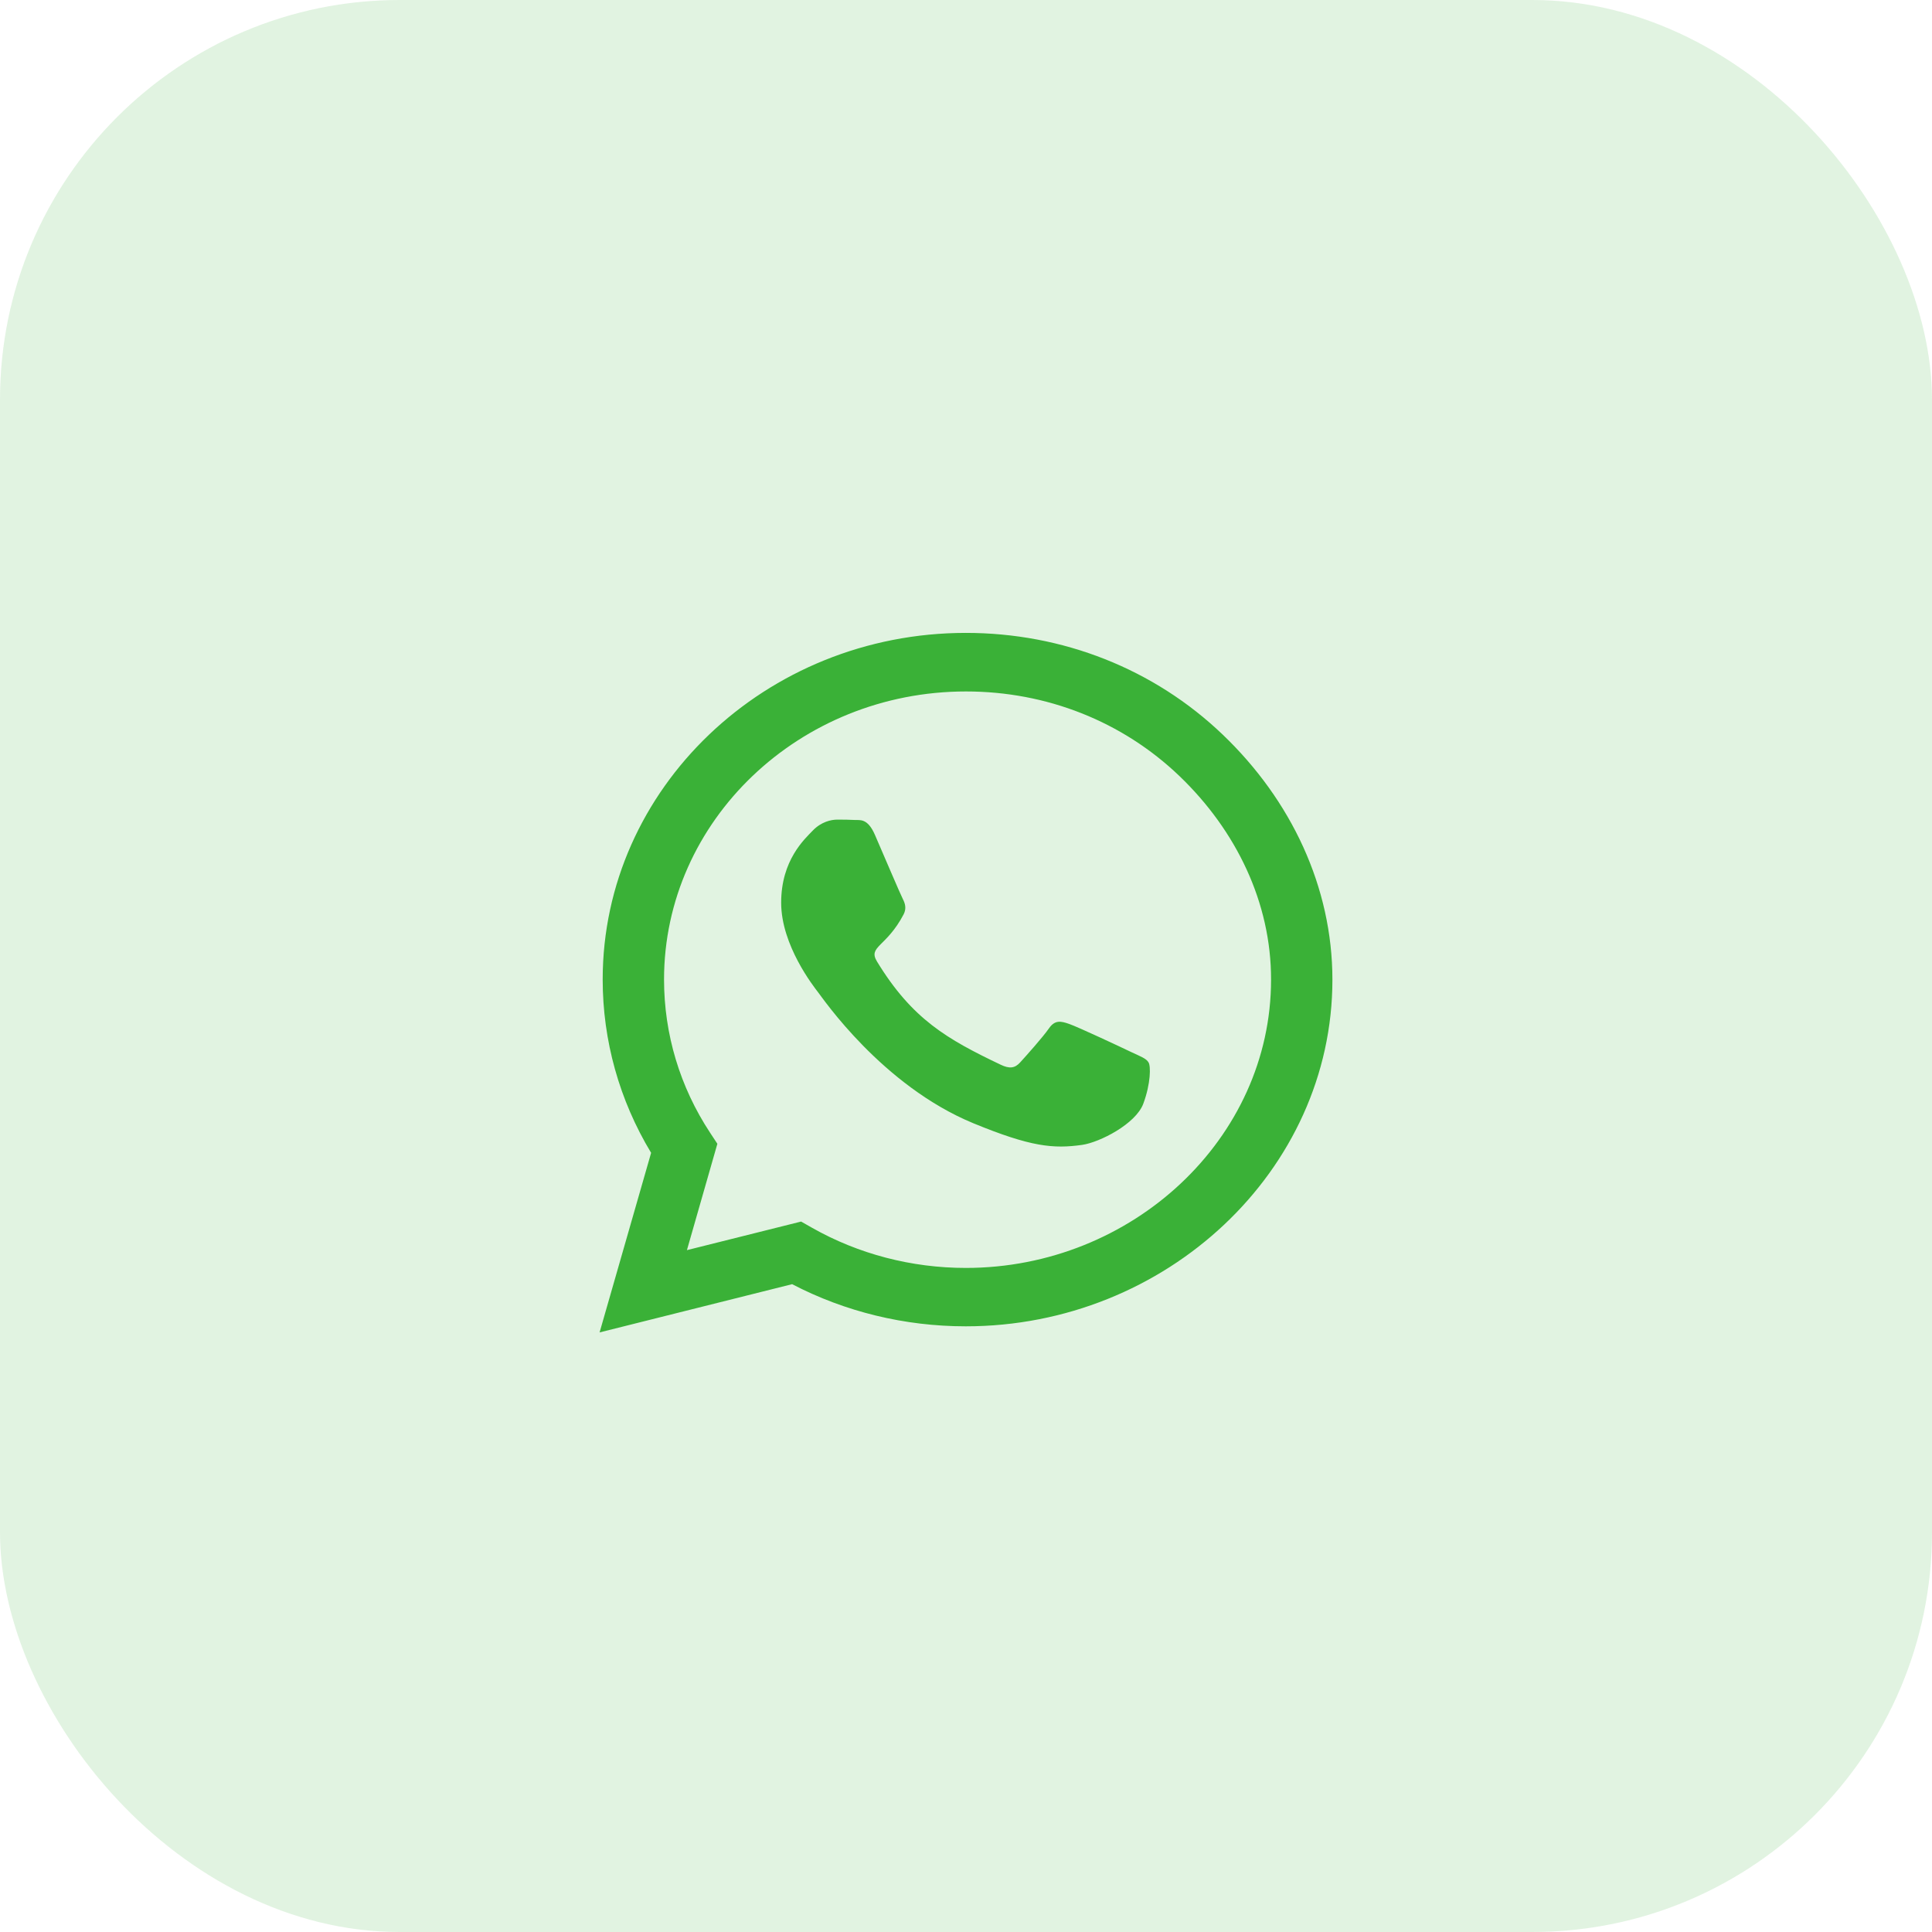 <svg width="58" height="58" viewBox="0 0 58 58" fill="none" xmlns="http://www.w3.org/2000/svg">
<rect width="58" height="58" rx="12" fill="#3AB137" fill-opacity="0.15"/>
<path d="M36.705 22.052C34.647 20.083 31.907 19 28.995 19C22.984 19 18.093 23.669 18.093 29.406C18.093 31.239 18.594 33.03 19.547 34.609L18 40L23.78 38.552C25.371 39.381 27.163 39.817 28.99 39.817H28.995C35.001 39.817 40 35.148 40 29.411C40 26.631 38.763 24.02 36.705 22.052ZM28.995 38.064C27.365 38.064 25.769 37.647 24.379 36.859L24.05 36.672L20.622 37.53L21.536 34.337L21.32 34.009C20.411 32.631 19.935 31.042 19.935 29.406C19.935 24.639 24.001 20.758 29 20.758C31.421 20.758 33.695 21.658 35.404 23.294C37.112 24.93 38.163 27.1 38.158 29.411C38.158 34.183 33.989 38.064 28.995 38.064ZM33.965 31.586C33.695 31.455 32.354 30.827 32.104 30.742C31.853 30.653 31.671 30.611 31.49 30.873C31.308 31.136 30.788 31.717 30.625 31.895C30.468 32.069 30.306 32.092 30.036 31.961C28.435 31.197 27.384 30.597 26.329 28.867C26.049 28.408 26.608 28.441 27.129 27.447C27.217 27.273 27.173 27.123 27.105 26.992C27.036 26.861 26.491 25.581 26.265 25.061C26.044 24.555 25.818 24.625 25.651 24.616C25.494 24.606 25.312 24.606 25.13 24.606C24.949 24.606 24.654 24.672 24.404 24.93C24.153 25.192 23.451 25.82 23.451 27.1C23.451 28.38 24.428 29.617 24.561 29.791C24.698 29.964 26.481 32.589 29.216 33.719C30.945 34.431 31.622 34.492 32.487 34.37C33.012 34.295 34.097 33.742 34.323 33.133C34.549 32.523 34.549 32.003 34.48 31.895C34.416 31.778 34.235 31.712 33.965 31.586Z" fill="#3AB137"/>
</svg>

